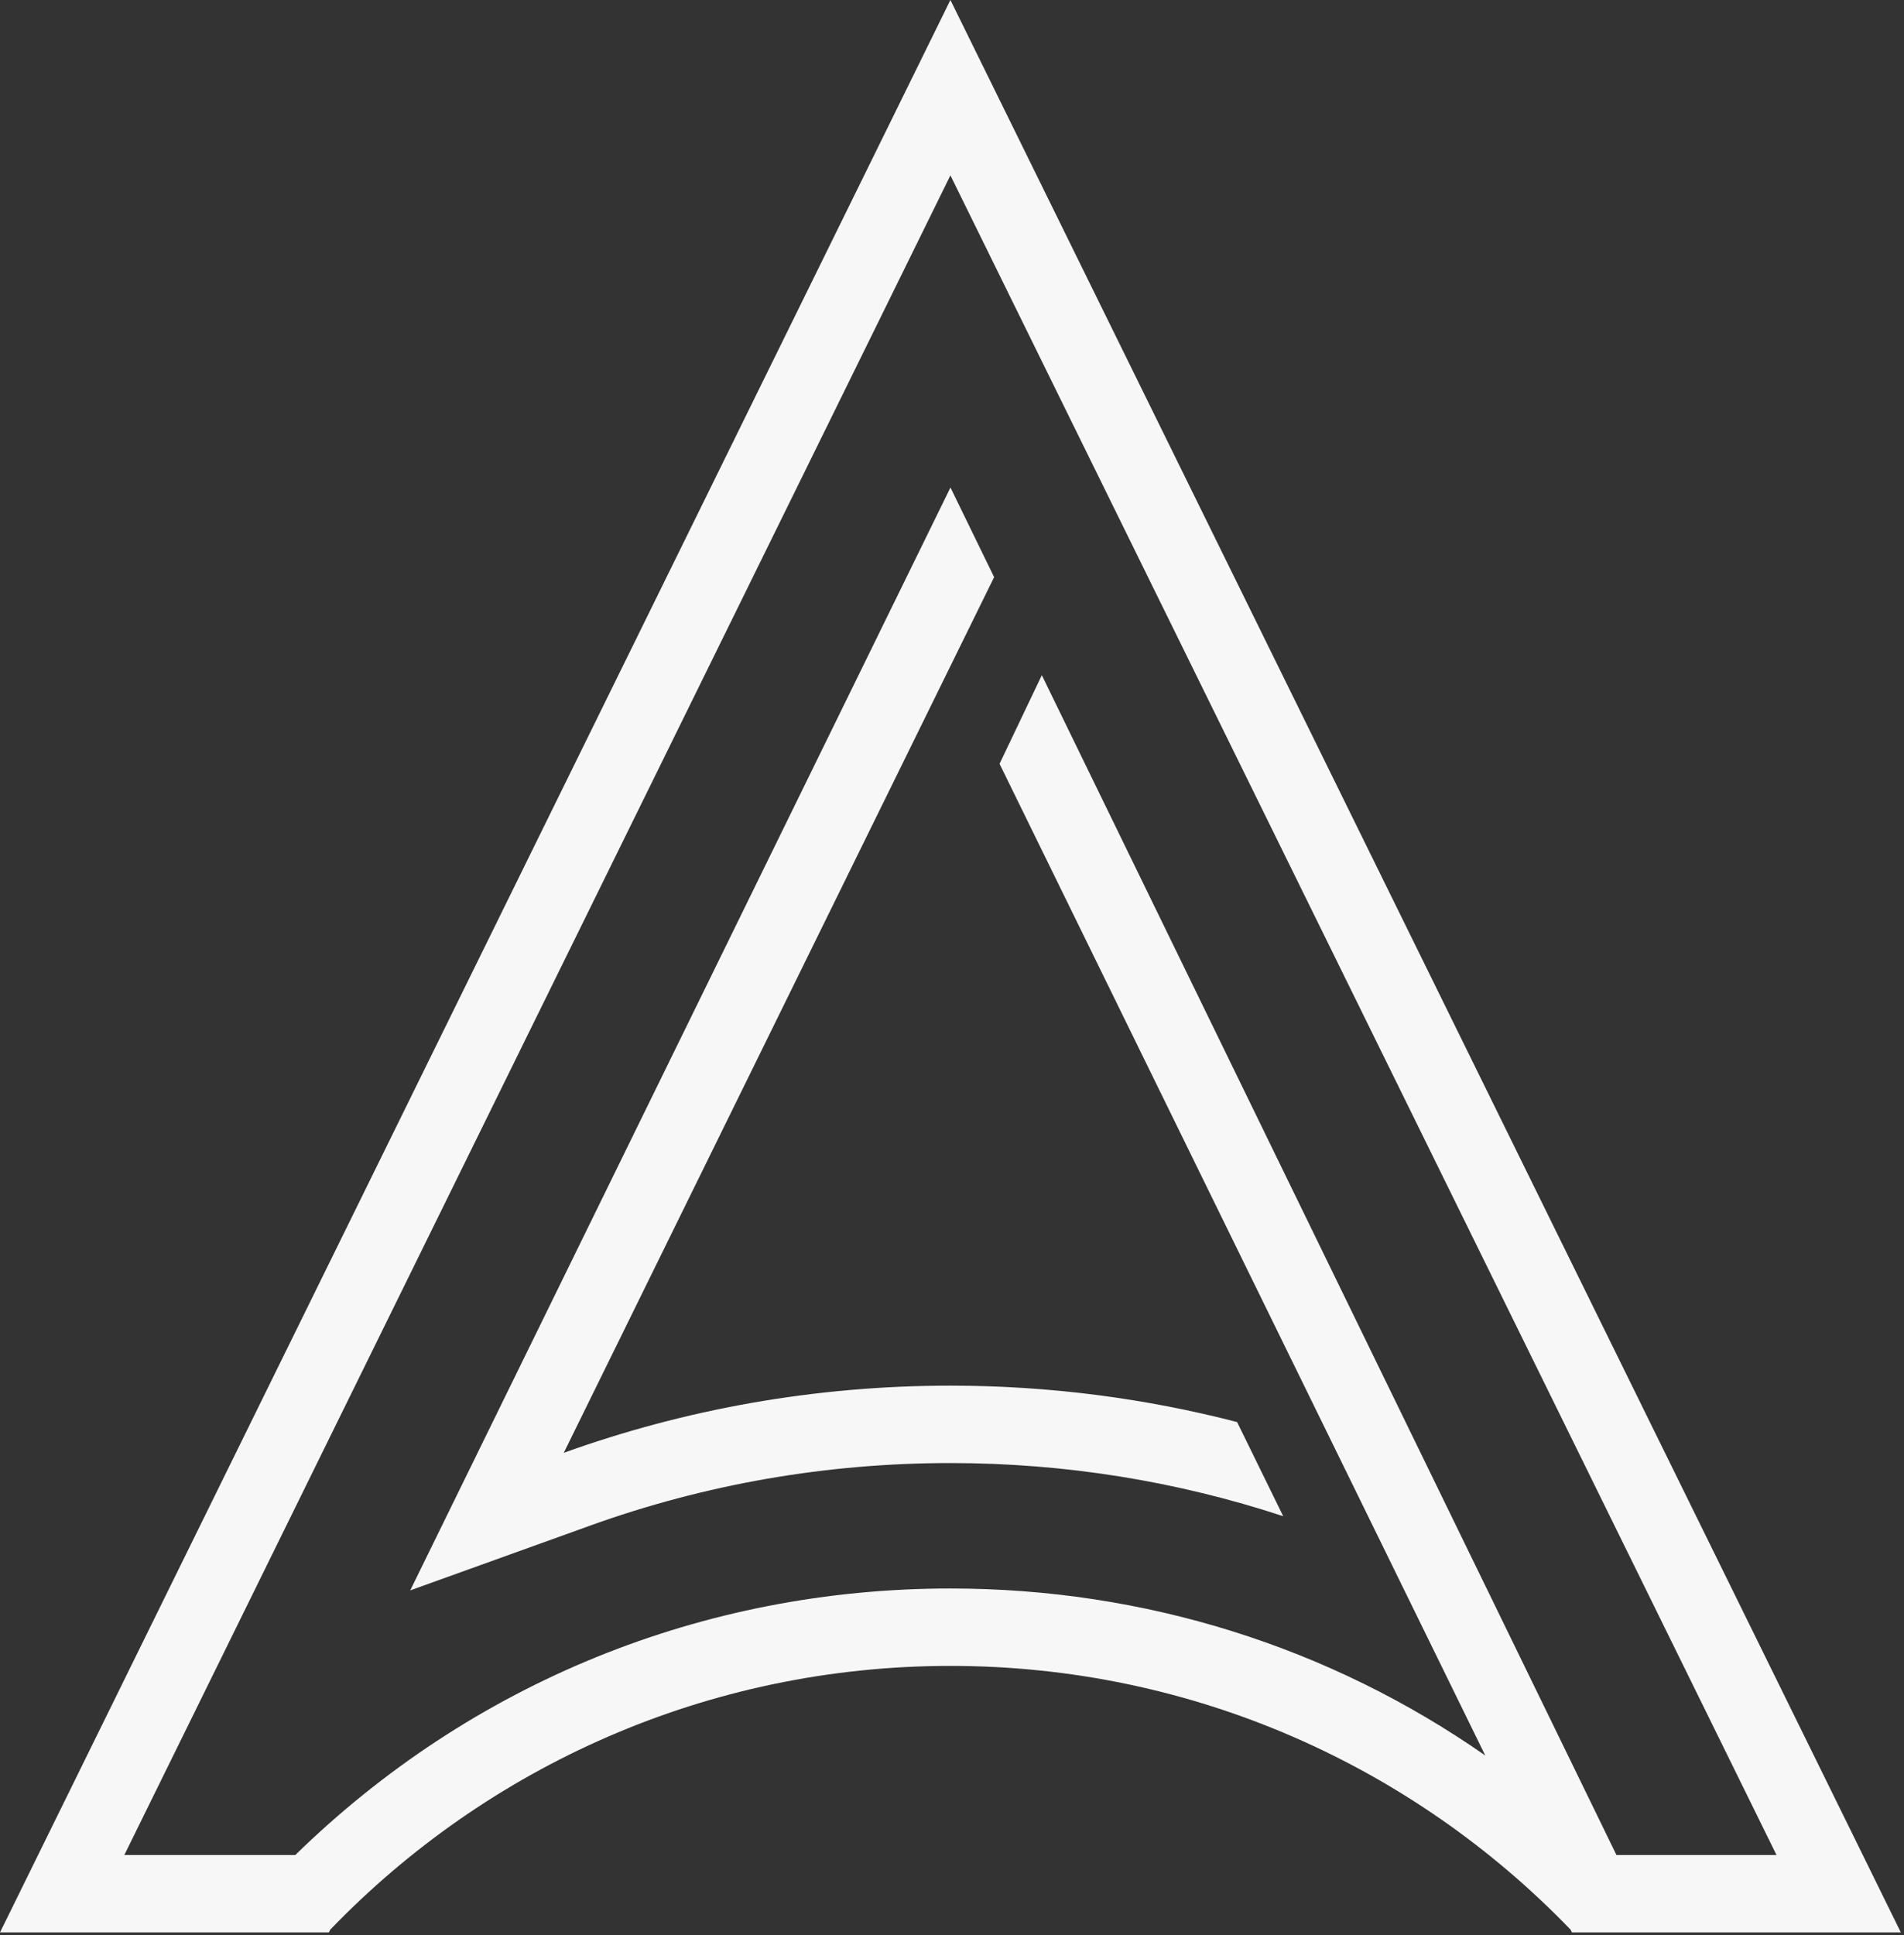 <svg width="372" height="378" viewBox="0 0 372 378" fill="none" xmlns="http://www.w3.org/2000/svg">
<rect x="0" y="0" width="372" height="378" fill="#333333" stroke="none"/>
<path d="M360.31 354.93L185.69 0L11.08 354.93L0 377.45H64H64.26L64.52 376.91C95.13 345.15 138.1 325.39 185.69 325.39C233.28 325.39 276.25 345.15 306.86 376.91L307.12 377.45H307.38H371.38L360.31 354.93ZM315.82 362.33L203.55 131.88L195.29 149.19L290.19 342.89C259.77 321.68 223.69 310.27 185.69 310.27C137.35 310.27 92.12 328.71 57.69 362.33H24.29L185.69 34.25L347.09 362.33H315.82Z" fill="#F7F7F8"/>
<path d="M194.23 112.73L185.7 95.22L80.15 310.64L115.27 298C137.81 289.88 161.51 285.77 185.69 285.77C207.95 285.77 229.8 289.27 250.71 296.15L241.7 277.76C223.8 273.13 205.03 270.65 185.69 270.65C159.17 270.65 133.74 275.28 110.15 283.77L194.23 112.73Z" fill="#F7F7F8"/>
</svg>
